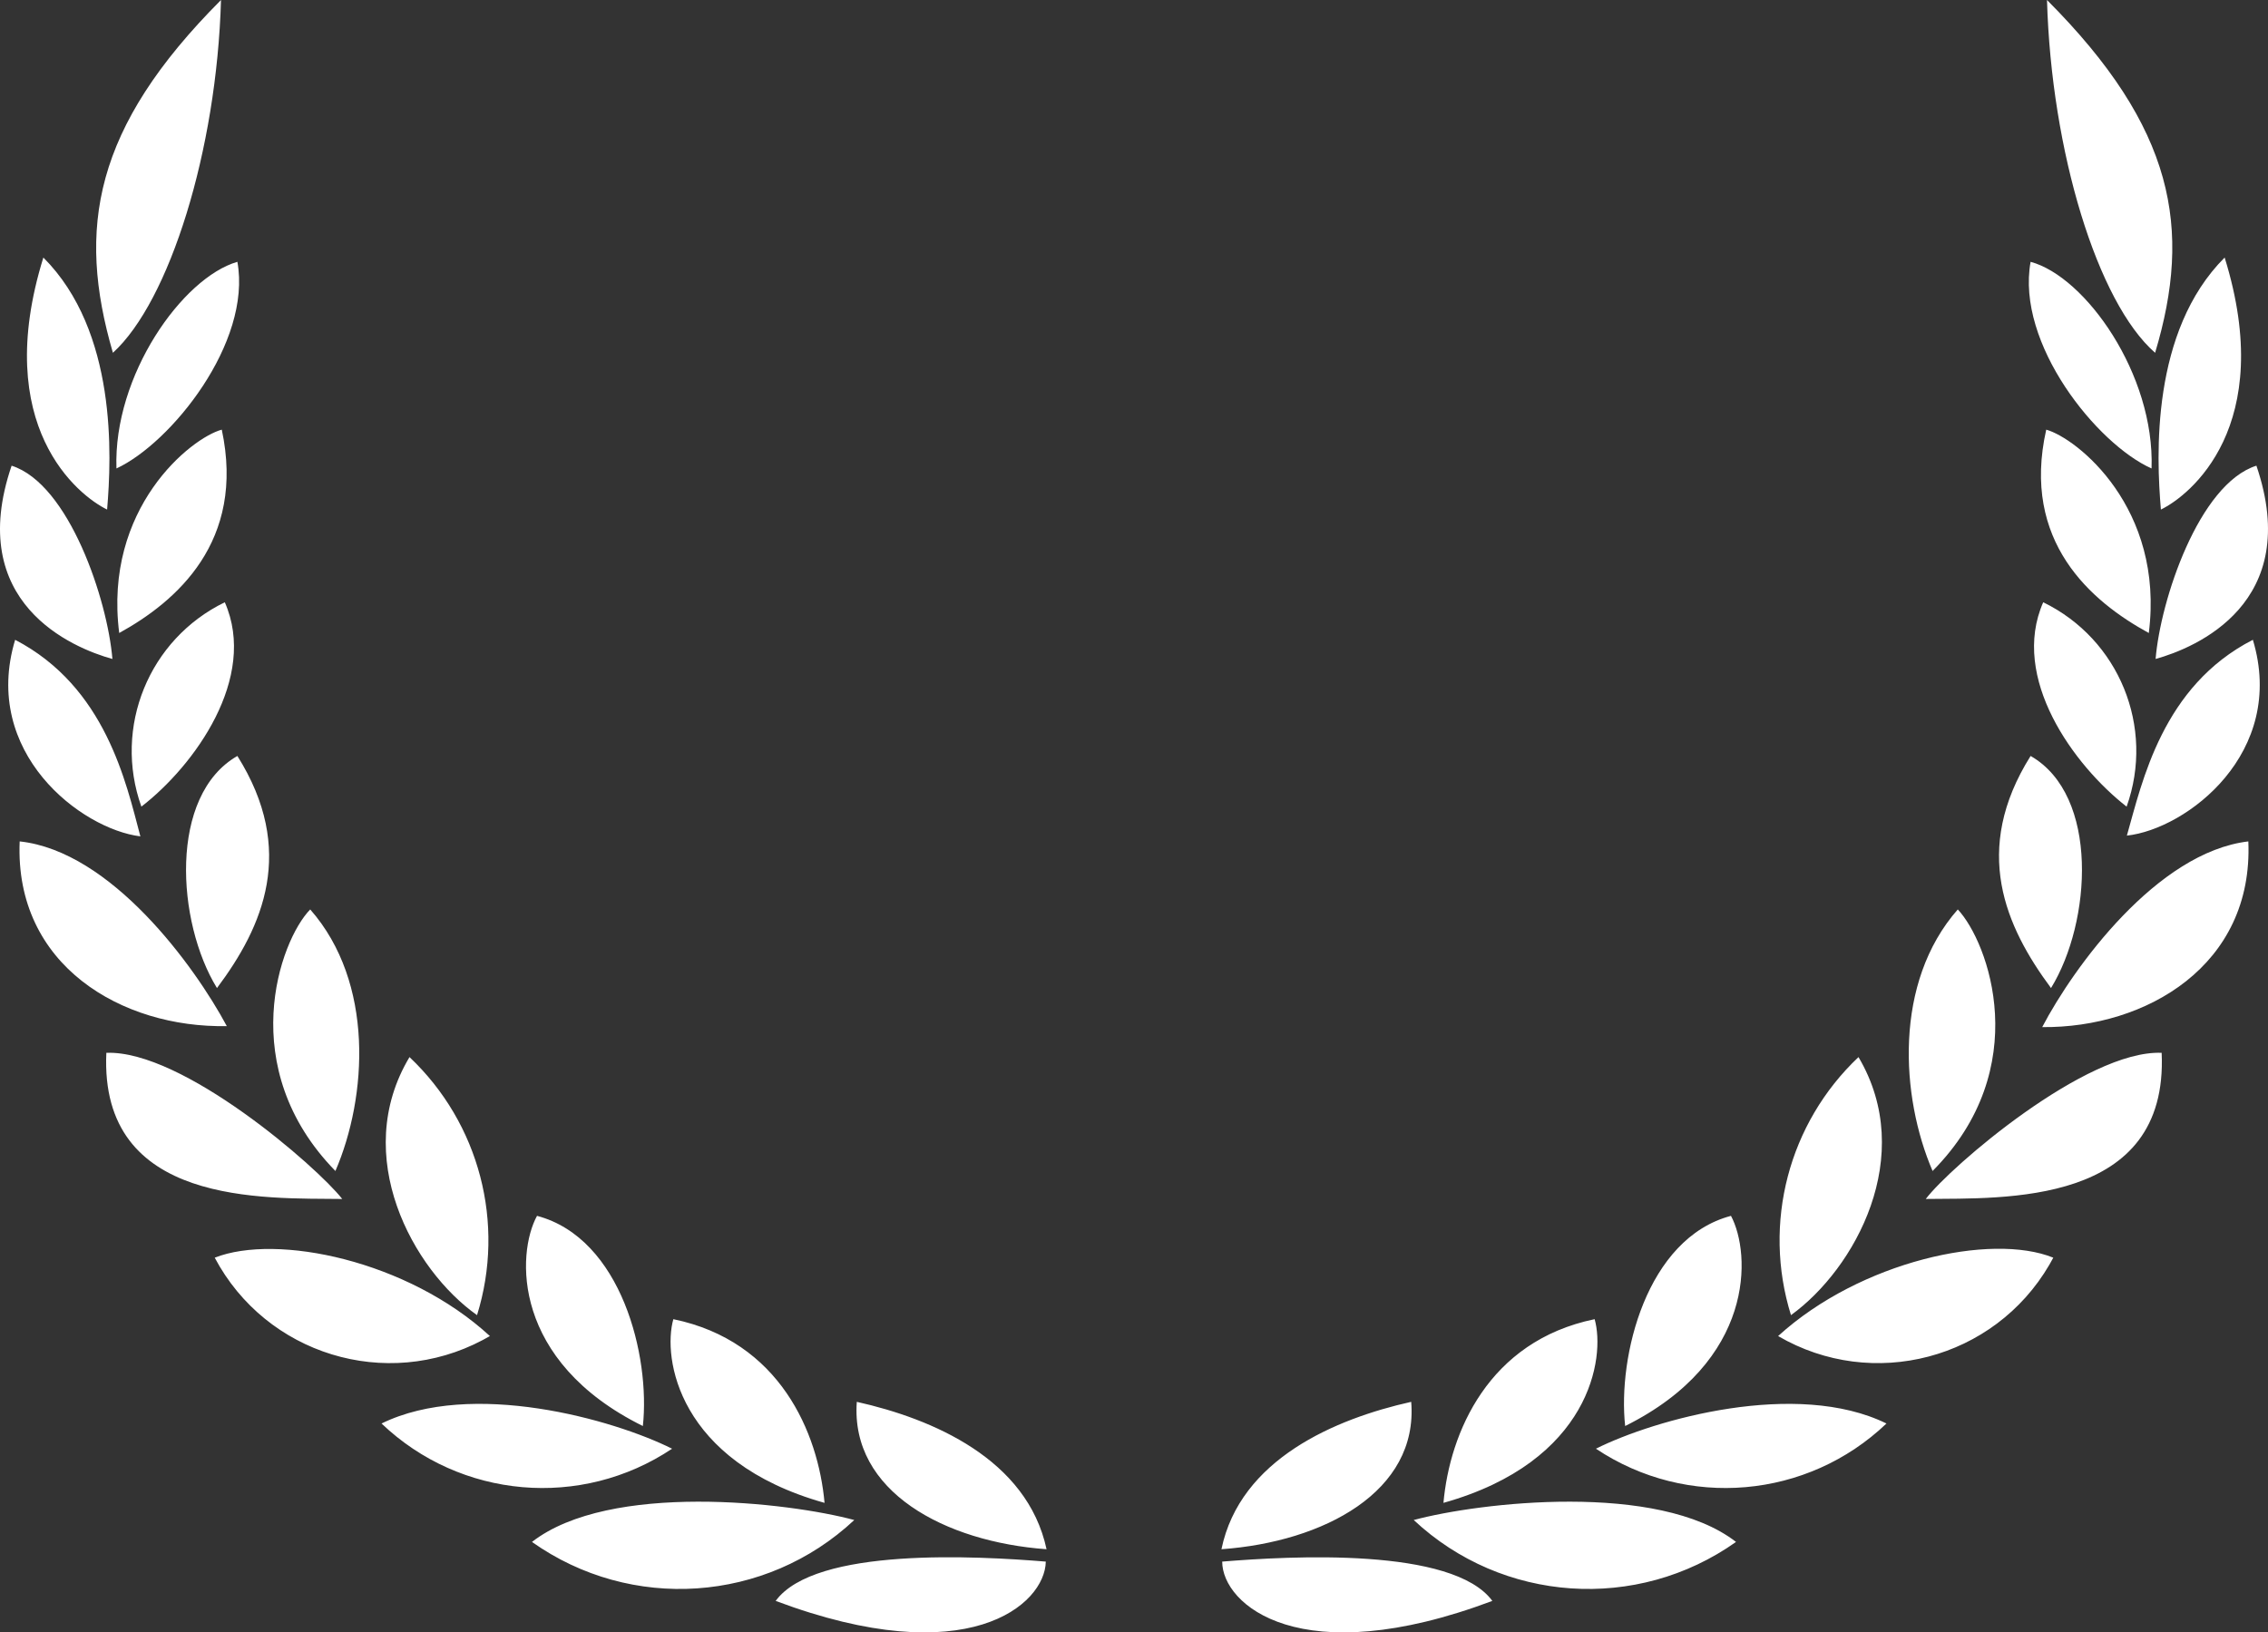 <svg version="1.1" id="图层_1" x="0px" y="0px" width="210px" height="151.153px" viewBox="0 0 210 151.153" enable-background="new 0 0 210 151.153" xml:space="preserve" xmlns="http://www.w3.org/2000/svg" xmlns:xlink="http://www.w3.org/1999/xlink" xmlns:xml="http://www.w3.org/XML/1998/namespace">
  <rect x="0" y="0" width="210" height="151.153" fill="#333333" stroke="none"/>
  <path fill="#FFFFFF" d="M44.17,121.776c2.646-8.506,0.221-17.775-6.253-23.894C32.434,107.03,38.221,117.576,44.17,121.776z
	 M28.724,84.21c-2.847,2.916-7,14.676,2.333,24.219C34.021,101.547,34.674,90.977,28.724,84.21z M20.464,0
	C8.658,11.831,7.095,21.164,10.455,32.667C15.681,27.907,20.068,13.954,20.464,0z M20.09,91.49c4.27-5.693,7.374-12.763,1.89-21.491
	C15.611,73.64,16.334,85.377,20.09,91.49z M20.815,55.767C13.79,59.18,10.46,67.336,13.091,74.69
	C17.991,70.91,23.894,62.768,20.815,55.767z M20.535,39.784c-2.847,0.77-10.967,7.256-9.497,18.829
	C16.334,55.697,22.75,50.145,20.535,39.784z M21.98,24.243c-5.086,1.471-11.502,10.524-11.198,19.134
	C15.822,41.043,23.333,31.734,21.98,24.243z M45.361,123.713c-7.605-7-19.74-9.52-25.479-7.257
	c4.751,8.959,15.865,12.373,24.825,7.62C44.927,123.961,45.145,123.839,45.361,123.713z M49.724,112.582
	c-1.914,3.501-2.333,13.464,9.8,19.461C60.224,125.626,57.564,114.66,49.724,112.582z M35.328,131.81
	c7.313,6.984,18.496,7.954,26.902,2.334C56.771,131.414,43.658,127.727,35.328,131.81z M76.347,139.159
	c-0.583-6.51-4.153-14.979-14-17.009C61.344,125.696,62.72,135.332,76.347,139.159z M79.1,140.747
	c-6.067-1.634-22.634-3.571-29.843,2.029C58.425,149.271,70.897,148.424,79.1,140.747z M79.333,129.804
	c-0.606,8.305,8.167,12.973,17.57,13.648C95.107,135.099,86.333,131.367,79.333,129.804z M96.833,144.597
	c-6.3-0.515-21.35-1.377-25.012,3.64C89.599,154.909,96.763,148.587,96.833,144.597z M31.688,111.02
	c-2.334-2.986-14.794-13.813-21.841-13.533C9.194,111.696,24.5,110.927,31.688,111.02z M21,95.013
	C18.015,89.436,10.292,78.82,1.822,77.91C1.331,89.391,11.294,95.2,21,95.013z M12.998,77.444
	c-1.33-4.994-3.221-13.837-11.596-18.201C-1.749,69.697,7.515,76.767,12.998,77.444z M10.408,61.018
	c-0.443-5.414-3.99-16.194-9.333-17.897C-3.265,55.837,6.699,59.989,10.408,61.018z M9.917,47.182
	c0.421-4.948,0.934-16.498-5.902-23.335C-0.838,39.48,7.257,45.896,9.917,47.182z M165.831,121.776
	c5.948-4.293,11.665-14.746,6.252-23.894C165.609,104.001,163.183,113.271,165.831,121.776z M181.277,84.21
	c-5.951,6.767-5.297,17.337-2.334,24.219C188.393,98.91,184.123,87.243,181.277,84.21z M189.537,0
	c0.396,14.001,4.666,28,10.01,32.667C203,21.164,201.343,11.831,189.537,0z M188.019,69.999c-5.482,8.729-2.333,15.798,1.89,21.491
	C193.667,85.377,194.39,73.64,188.019,69.999z M189.187,55.767c-3.081,7.001,2.822,15.097,7.722,18.924
	C199.54,67.336,196.211,59.18,189.187,55.767z M189.466,39.784c-2.334,10.36,4.153,15.913,9.497,18.829
	C200.432,47.04,192.313,40.578,189.466,39.784z M188.019,24.243c-1.376,7.584,6.16,16.894,11.2,19.134
	C199.522,34.673,193.106,25.62,188.019,24.243z M190.12,116.456c-5.741-2.332-17.873,0.328-25.48,7.257
	c8.76,5.111,20.004,2.156,25.116-6.603C189.881,116.894,190.002,116.677,190.12,116.456z M150.477,132.043
	c12.063-5.997,11.666-15.96,9.799-19.461C152.436,114.66,149.776,125.626,150.477,132.043z M174.673,131.81
	c-8.33-4.083-21.444-0.396-26.902,2.334C156.176,139.764,167.359,138.794,174.673,131.81z M133.653,139.159
	c13.627-3.827,15.003-13.463,13.999-17.009C137.806,124.181,134.237,132.649,133.653,139.159z M130.901,140.747
	c8.202,7.677,20.674,8.524,29.842,2.029C153.534,137.176,136.967,139.113,130.901,140.747z M130.667,129.804
	c-7,1.563-15.843,5.295-17.57,13.648C122.57,142.776,131.344,138.108,130.667,129.804z M113.167,144.597
	c0,3.99,7.233,10.313,25.012,3.64C134.516,143.242,119.466,144.082,113.167,144.597z M200.153,97.486
	c-7-0.28-19.577,10.547-21.84,13.533C185.5,110.927,200.806,111.696,200.153,97.486z M208.179,77.91
	c-8.47,1.004-16.193,11.666-19.086,17.196C198.706,95.2,208.669,89.391,208.179,77.91z M208.599,59.243
	c-8.376,4.293-10.243,13.137-11.666,18.131C202.485,76.767,211.75,69.697,208.599,59.243z M208.926,43.12
	c-5.344,1.703-8.891,12.483-9.333,17.897C203.302,59.989,213.265,55.837,208.926,43.12z M200.083,47.182
	c2.66-1.285,10.757-7.701,5.903-23.335C199.15,30.684,199.663,42.233,200.083,47.182z" class="color c1"/>
</svg>